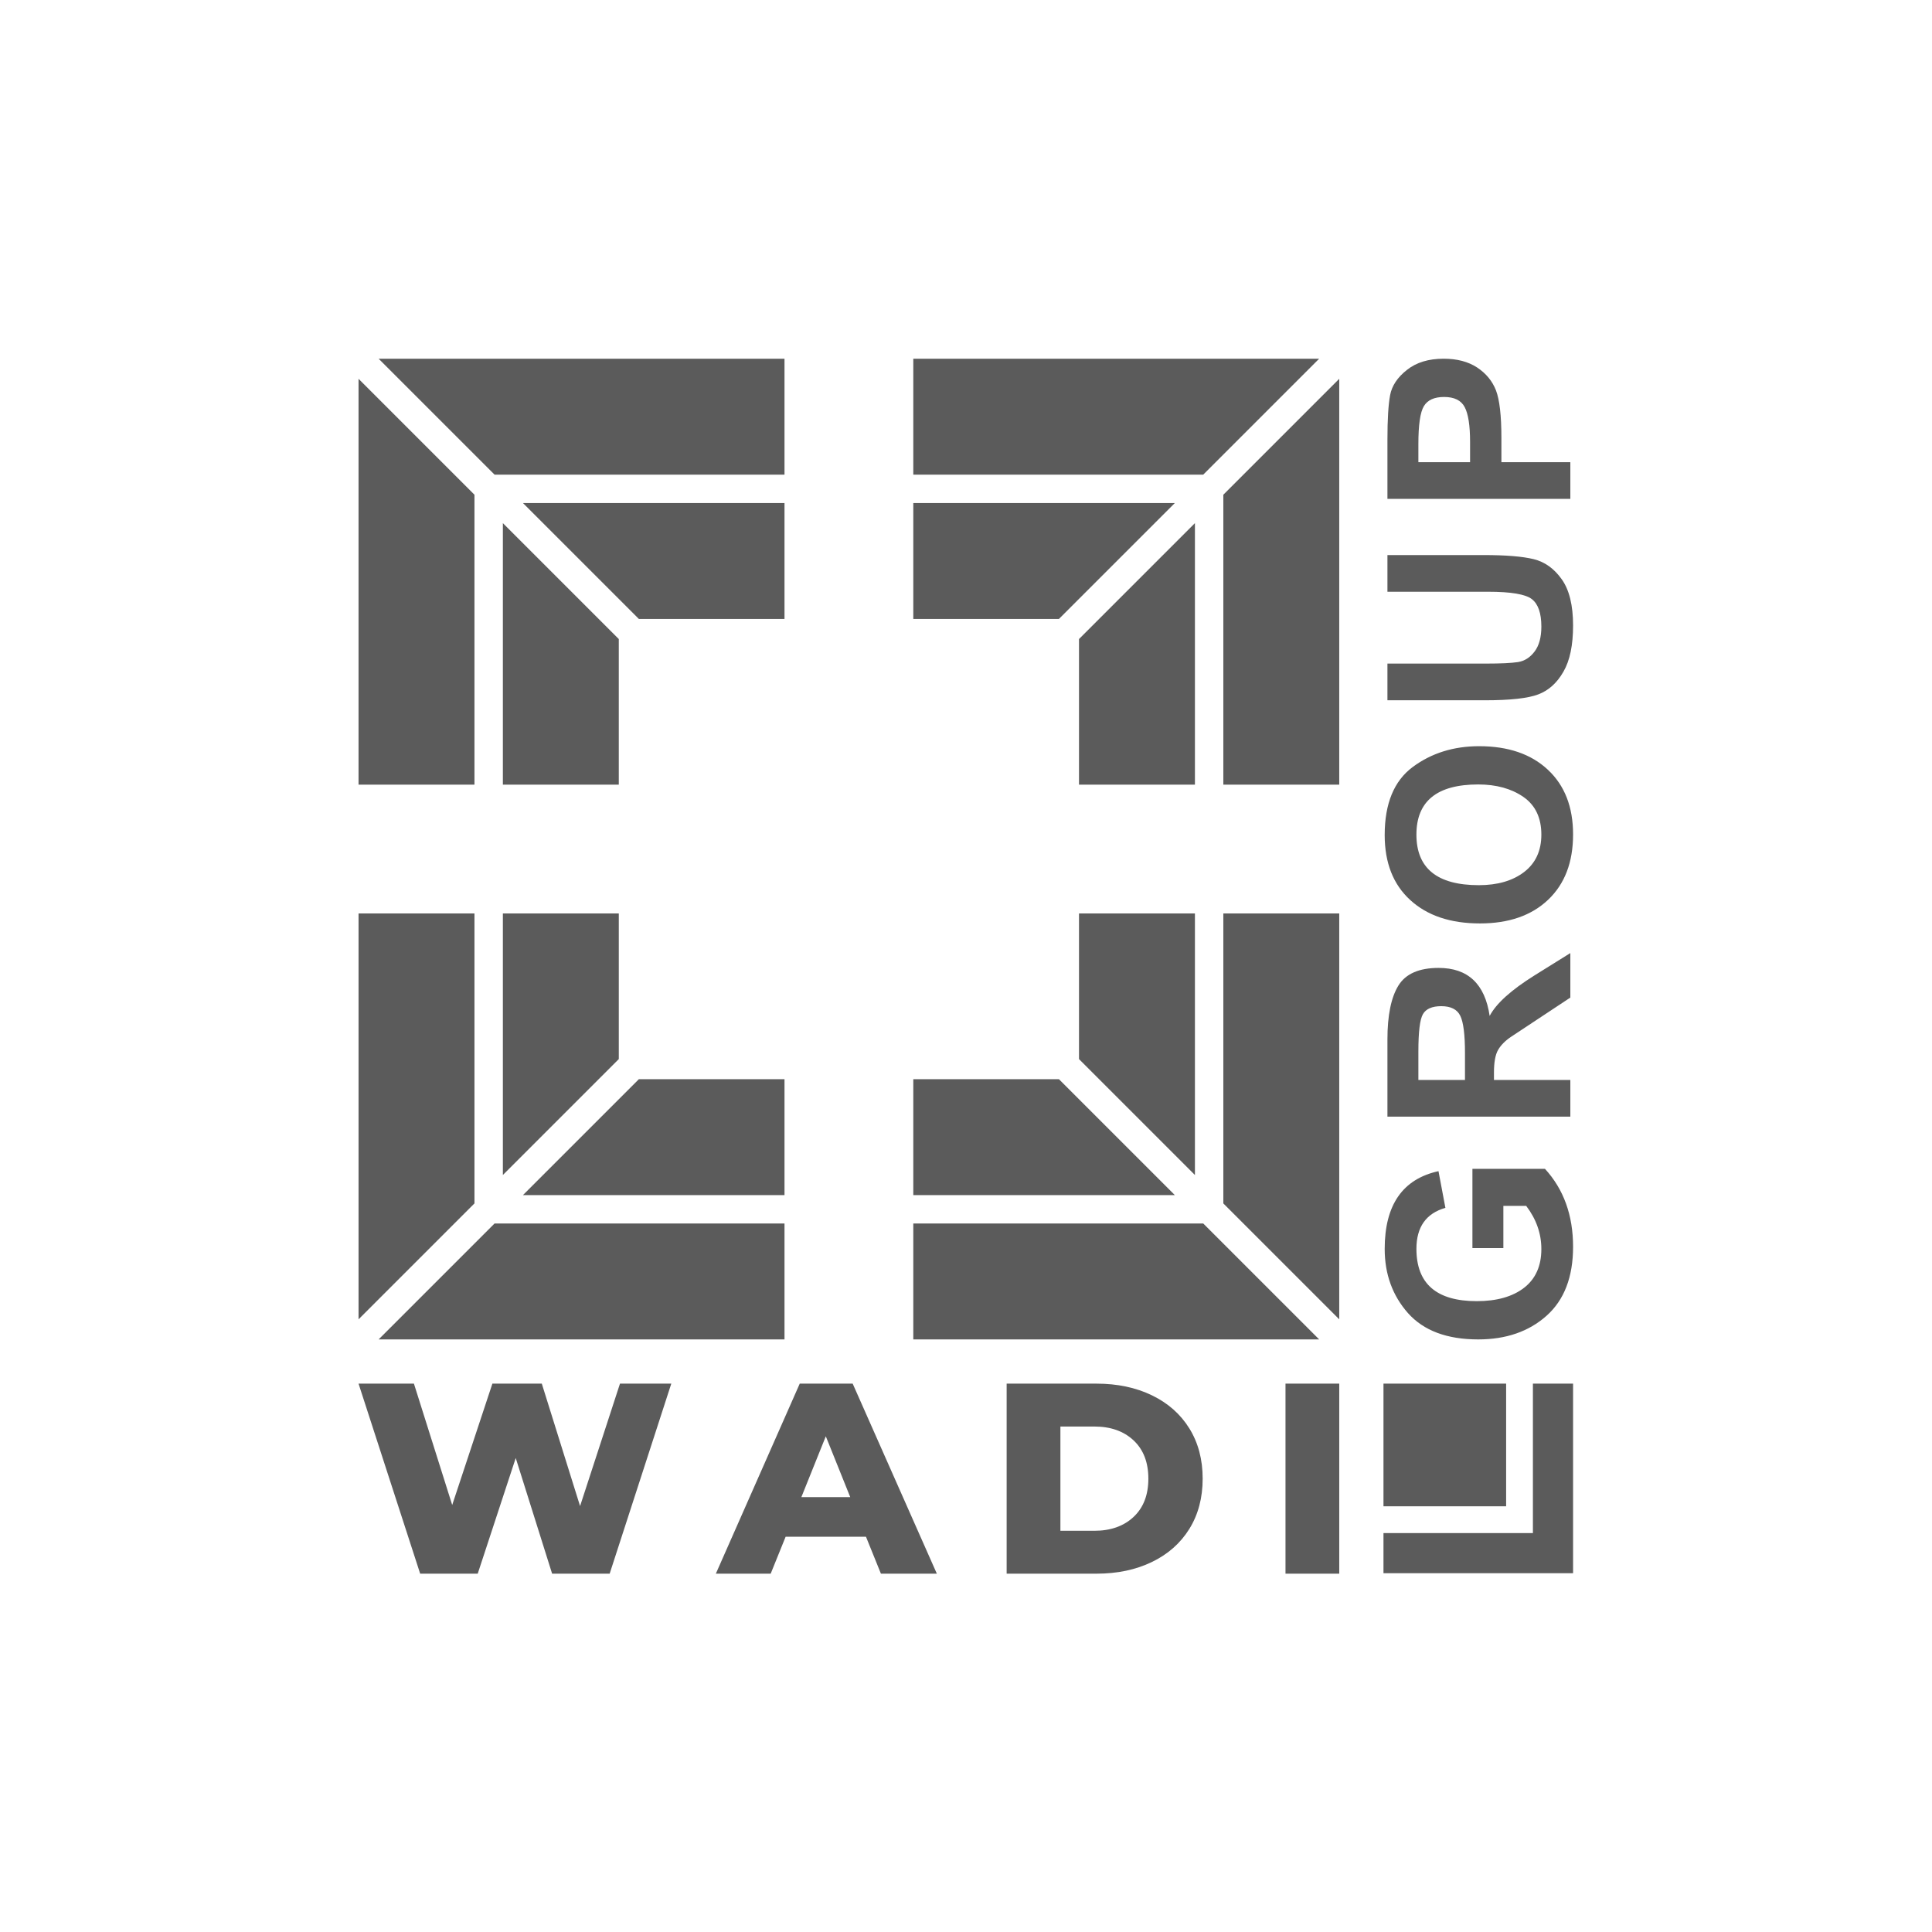 <?xml version="1.0" encoding="UTF-8"?>
<!DOCTYPE svg PUBLIC "-//W3C//DTD SVG 1.1//EN" "http://www.w3.org/Graphics/SVG/1.1/DTD/svg11.dtd">
<!-- Creator: CorelDRAW 2021.5 -->
<svg xmlns="http://www.w3.org/2000/svg" xml:space="preserve" width="150mm" height="150mm" version="1.1" style="shape-rendering:geometricPrecision; text-rendering:geometricPrecision; image-rendering:optimizeQuality; fill-rule:evenodd; clip-rule:evenodd"
viewBox="0 0 15000 15000"
 xmlns:xlink="http://www.w3.org/1999/xlink"
 xmlns:xodm="http://www.corel.com/coreldraw/odm/2003">
 <defs>
  <style type="text/css">
   <![CDATA[
    .fil0 {fill:#5B5B5B}
   ]]>
  </style>
 </defs>
 <g id="Слой_x0020_1">
  <path class="fil0" d="M10241.96 10399.16l-3151.13 0 0 -900 2186.53 0 64.6 0 900 900zm1971.36 343.36l0 1472.05 -1472.05 0 0 -311.85 1160.2 0 0 -1160.2 311.85 0zm-519.75 952.3l-952.3 0 0 -952.3 952.3 0 0 952.3zm-6481.66 -952.3l-478.46 1475.44 -446.85 0 -282.45 -897.91 -295.09 897.91 -446.85 0 -478.46 -1475.44 429.98 0 297.2 942.18 311.95 -942.18 383.61 0 297.21 950.61 309.84 -950.61 398.37 0zm1511.57 1188.79l-623.91 0 -115.93 286.65 -425.77 0 651.3 -1475.44 411.03 0 653.4 1475.44 -434.2 0 -115.92 -286.65zm-122.26 -307.74l-189.69 -472.14 -189.71 472.14 379.4 0zm1214.38 -881.05l697.66 0c161.61,0 304.94,30.21 429.99,90.63 125.07,60.43 222.02,146.14 290.88,257.15 68.85,111.02 103.28,240.99 103.28,389.94 0,148.95 -34.43,278.93 -103.28,389.94 -68.86,111.01 -165.81,196.73 -290.88,257.15 -125.05,60.43 -268.38,90.63 -429.99,90.63l-697.66 0 0 -1475.44zm680.8 1142.42c126.48,0 228,-35.83 304.58,-107.5 76.58,-71.66 114.87,-170.73 114.87,-297.2 0,-126.46 -38.29,-225.53 -114.87,-297.2 -76.58,-71.66 -178.1,-107.49 -304.58,-107.49l-263.46 0 0 809.39 263.46 0zm1484.18 -1142.42l417.34 0 0 1475.44 -417.34 0 0 -1475.44zm1691.5 -1052.61l-240.22 0 0 -615.29 563.04 0c145.44,158.62 218.42,360.69 218.42,605.19 0,234.9 -68.93,413.73 -206.26,535.98 -137.34,122.25 -314.21,183.38 -530.1,183.38 -242.75,0 -424.18,-68.2 -545.3,-204.09 -120.61,-136.39 -180.93,-302.6 -180.93,-498.6 0,-341.49 139.37,-542.55 417.6,-603.68l53.72 284.92c-150.01,42.94 -225.02,149.02 -225.02,318.25 0,270.77 156.09,406.16 468.28,406.16 155.58,0 278.73,-34.86 367.92,-104.06 89.2,-69.21 133.8,-169.74 133.8,-300.58 0,-119.72 -39.03,-231.37 -117.58,-334.93l-177.37 0 0 327.35zm519.96 -1020.26l-1420.02 0 0 -600.14c0,-185.9 28.38,-324.82 84.63,-416.76 56.26,-91.94 160.65,-137.91 312.69,-137.91 227.55,0 359.82,124.27 396.31,372.81 50.68,-96.49 167.24,-201.56 349.17,-315.23l277.22 -172.76 0 345.53 -459.66 304.11c-45.11,30.31 -79.05,64.16 -100.85,101.54 -21.79,37.39 -32.44,95.98 -32.44,176.31l0 57.59 592.95 0 0 284.91zm-817.96 -284.91l0 -209.65c0,-142.46 -12.16,-238.94 -36.48,-288.45 -24.33,-50.01 -73.49,-74.77 -147.99,-74.77 -70.44,0 -118.08,20.72 -141.9,61.64 -23.81,40.91 -35.47,137.4 -35.47,289.96l0 221.27 361.84 0zm116.05 -1215.26c-228.56,0 -408.97,-60.62 -541.24,-181.86 -132.28,-120.73 -198.16,-288.96 -198.16,-504.66 0,-244 72.47,-420.3 217.42,-527.9 144.94,-107.6 316.74,-161.66 515.91,-161.66 225,0 402.89,60.62 533.14,182.37 130.75,121.74 196.12,288.96 196.12,502.64 0,215.71 -64.36,384.43 -193.59,507.19 -129.24,122.76 -305.59,183.88 -529.6,183.88zm-8.61 -297.04c145.95,0 263.53,-34.35 352.22,-102.55 88.69,-68.19 133.29,-165.19 133.29,-289.96 0,-130.84 -46.63,-228.34 -139.88,-293 -93.25,-64.16 -209.81,-96.49 -350.19,-96.49 -319.78,0 -479.93,129.83 -479.93,389.49 0,261.67 161.67,392.51 484.49,392.51zm-709.5 -1435.51l0 -284.91 766.26 0c113.02,0 195.62,-4.04 246.81,-11.62 51.18,-8.08 94.26,-35.36 129.23,-81.84 34.96,-45.97 52.71,-110.63 52.71,-193.48 0,-104.57 -24.84,-175.8 -74,-213.68 -49.16,-37.89 -162.17,-57.09 -338.53,-57.09l-782.48 0 0 -284.91 744.98 0c173.83,0 304.07,10.61 390.23,31.82 86.65,21.22 159.13,73.25 217.91,156.1 58.79,82.34 88.18,202.07 88.18,358.67 0,153.06 -24.83,272.79 -75,359.17 -49.66,86.89 -114.54,145.49 -194.61,175.8 -80.07,30.82 -218.94,45.97 -416.08,45.97l-755.61 0zm1420.02 -1563.82l-1420.02 0 0 -460.21c0,-157.1 7.09,-272.28 20.78,-345.03 13.68,-72.74 57.26,-138.41 130.74,-196 72.99,-58.1 168.26,-86.89 284.82,-86.89 103.9,0 190.55,22.73 259.99,68.2 69.43,45.97 118.07,105.07 146.45,177.82 27.88,73.25 42.07,196 42.07,369.78l0 187.42 535.17 0 0 284.91zm-1179.8 -284.91l401.37 0 0 -157.11c0,-126.8 -13.68,-216.72 -41.55,-269.76 -27.37,-53.04 -81.09,-79.31 -160.15,-79.31 -76.02,0 -128.21,23.74 -156.59,70.72 -28.9,46.98 -43.08,145.49 -43.08,296.03l0 139.43zm-8072.53 6810.96l3151.13 0 0 -900 -2186.53 0 -64.6 0 -900 900zm3151.13 -1120.56l0 -900 -1130.57 0 -900 900 2030.57 0zm-1286.53 -2186.53l-900 0 0 2030.57 900 -900 0 -1130.57zm-1120.56 0l-900 0 0 3151.13 900 -900 0 -64.6 0 -2186.53zm-744.04 -4307.08l3151.13 0 0 900 -2186.53 0 -64.6 0 -900 -900zm3151.13 1120.56l0 900 -1130.57 0 -900 -900 2030.57 0zm-1286.53 2186.53l-900 0 0 -2030.57 900 900 0 1130.57zm-1120.56 0l-900 0 0 -3151.13 900 900 0 64.6 0 2186.53zm6558.21 -3307.09l-3151.13 0 0 900 2186.53 0 64.6 0 900 -900zm-3151.13 1120.56l0 900 1130.57 0 900 -900 -2030.57 0zm1286.53 2186.53l900 0 0 -2030.57 -900 900 0 1130.57zm1120.56 0l900 0 0 -3151.13 -900 900 0 64.6 0 2186.53zm-2407.09 3186.52l0 -900 1130.57 0 900 900 -2030.57 0zm1286.53 -2186.53l900 0 0 2030.57 -900 -900 0 -1130.57zm1120.56 0l900 0 0 3151.13 -900 -900 0 -64.6 0 -2186.53z"/>
 </g>
</svg>
